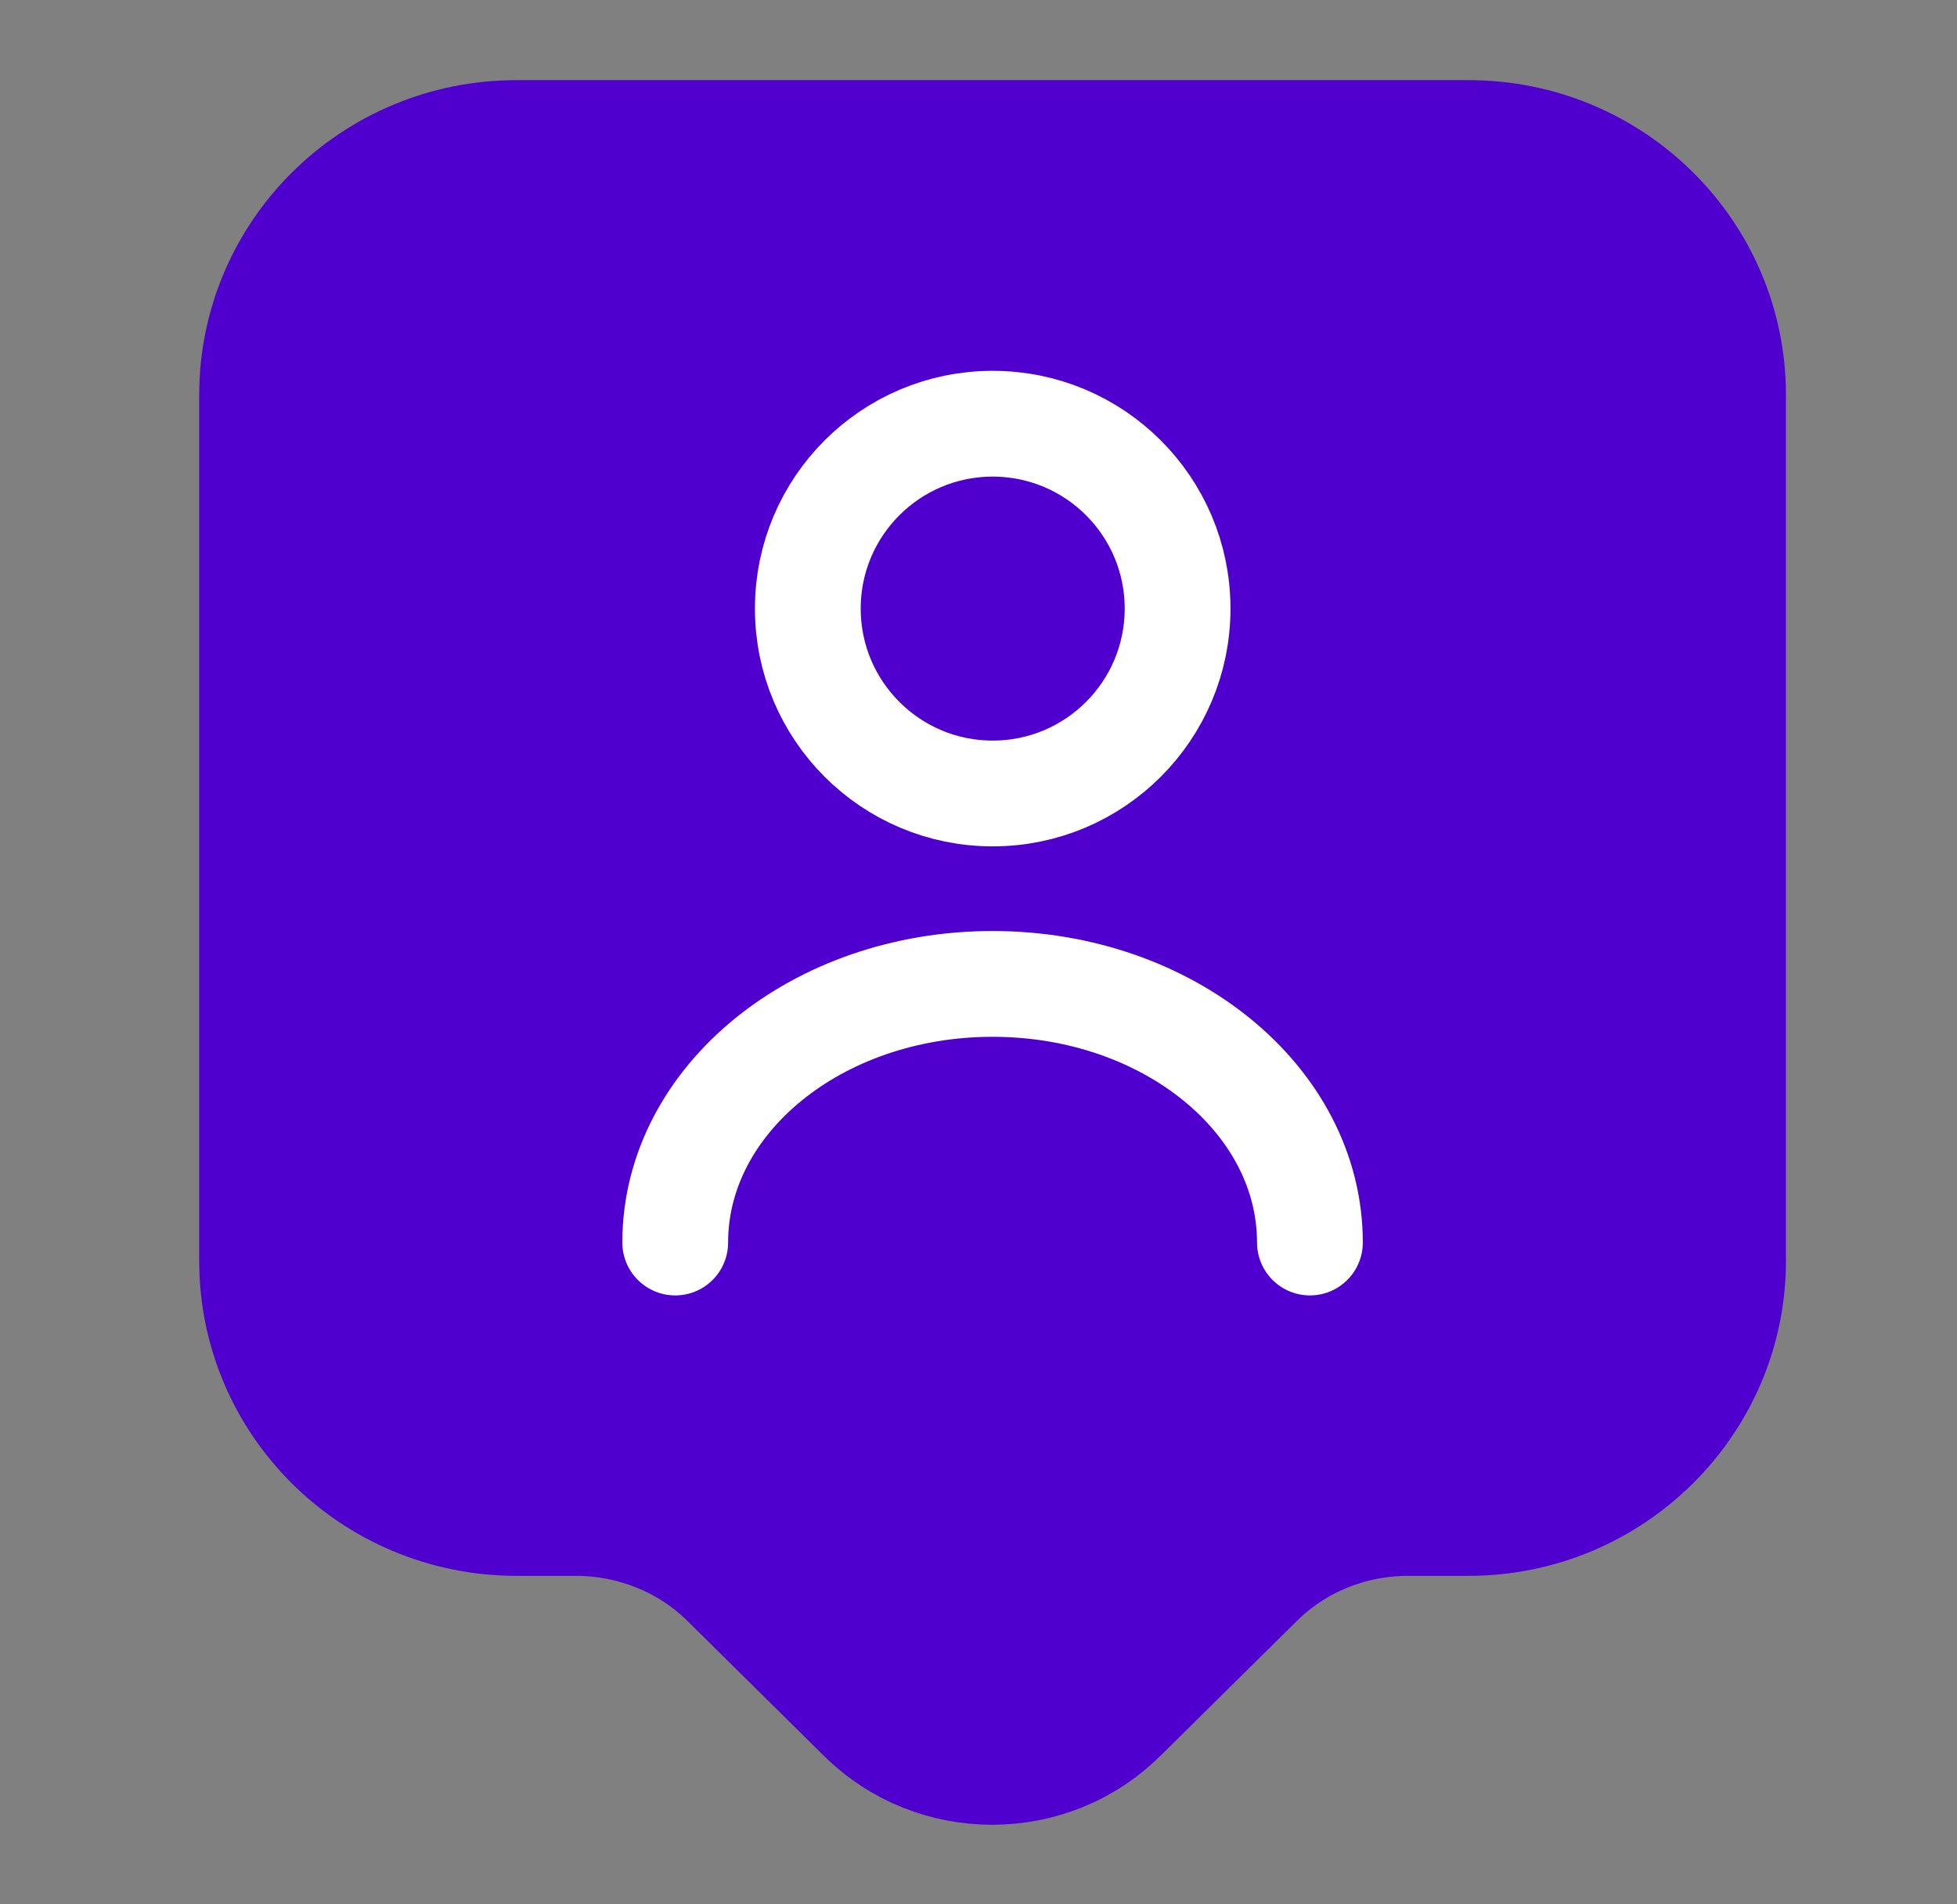 <svg width="37" height="36" viewBox="0 0 37 36" fill="none" xmlns="http://www.w3.org/2000/svg">
<rect x="0" y="0" width="37" height="36" fill="#808080" stroke="none"/>
<path d="M23.973 30.128L23.976 30.125C24.672 29.428 25.62 29.04 26.626 29.04H27.766C30.665 29.04 33.016 26.699 33.016 23.835V7.47C33.016 4.589 30.663 2.265 27.766 2.265H9.766C6.868 2.265 4.516 4.589 4.516 7.47V23.835C4.516 26.715 6.868 29.04 9.766 29.04H10.891C11.882 29.04 12.845 29.429 13.54 30.125L13.543 30.128L16.108 32.663L16.109 32.663C17.571 34.107 19.945 34.107 21.407 32.663L21.408 32.663L23.973 30.128Z" fill="#4F00CF" stroke="#4F00CF" stroke-width="1.5" stroke-miterlimit="10" stroke-linecap="round" stroke-linejoin="round"/>
<path d="M18.768 15C20.699 15 22.264 13.435 22.264 11.505C22.264 9.574 20.699 8.01 18.768 8.01C16.838 8.01 15.273 9.574 15.273 11.505C15.273 13.435 16.838 15 18.768 15Z" stroke="white" stroke-width="2" stroke-linecap="round" stroke-linejoin="round"/>
<path d="M24.766 23.489C24.766 20.79 22.081 18.6 18.766 18.6C15.451 18.6 12.766 20.79 12.766 23.489" stroke="white" stroke-width="2" stroke-linecap="round" stroke-linejoin="round"/>
</svg>
